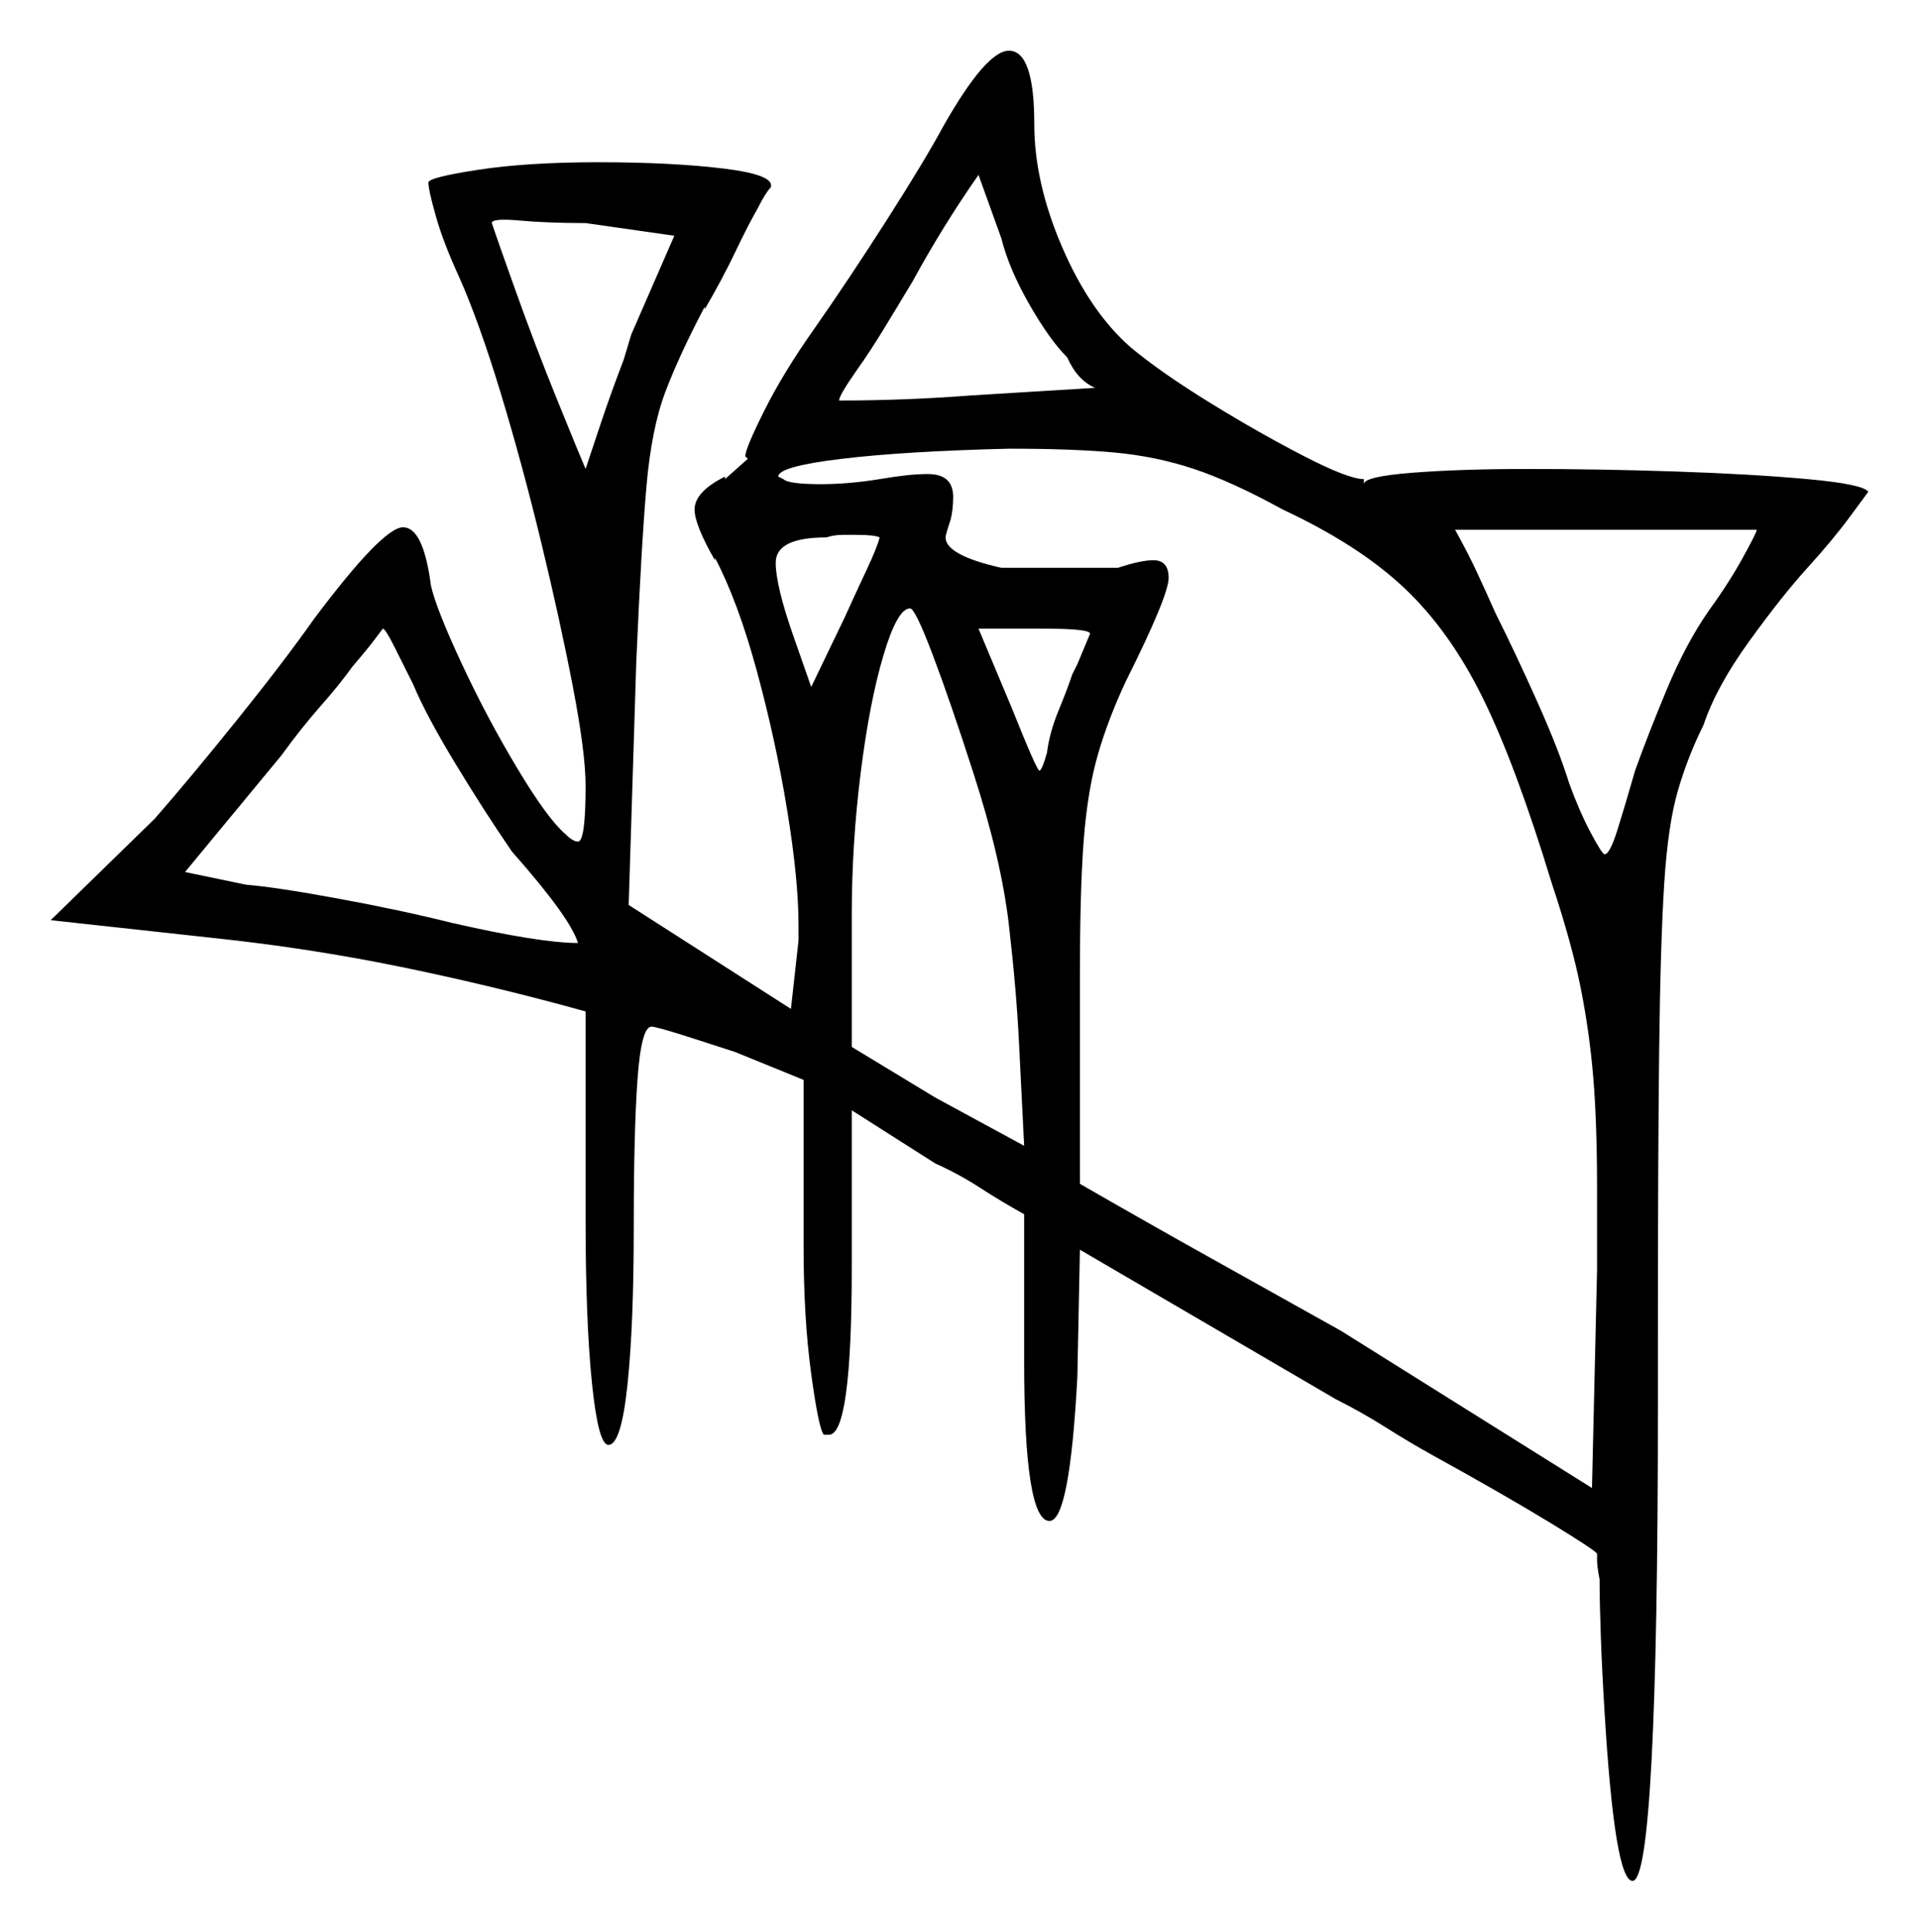 <svg xmlns="http://www.w3.org/2000/svg" width="378.5" height="381.0" viewBox="0 0 378.5 381.0"><path d="M81.5 135.0Q79.5 131.0 77.75 127.5Q76.0 124.0 75.5 124.0Q75.5 124.0 74.0 126.0Q72.5 128.0 69.5 131.5Q67.0 135.0 63.25 139.25Q59.5 143.5 55.5 149.0L36.5 172.0L48.5 174.5Q54.5 175.0 66.75 177.25Q79.0 179.5 89.0 182.0Q106.5 186.0 114.0 186.0Q112.5 181.0 101.0 168.0Q95.5 160.0 89.75 150.5Q84.0 141.0 81.5 135.0ZM173.5 106.0Q172.5 105.5 169.0 105.5Q168.0 105.5 166.25 105.5Q164.5 105.5 163.0 106.0Q153.0 106.0 153.0 111.0Q153.0 115.5 156.5 125.5L160.0 135.5L166.5 122.0Q169.0 116.5 171.0 112.25Q173.0 108.0 173.5 106.0ZM192.0 152.5Q187.5 138.5 184.0 129.25Q180.5 120.0 179.5 120.0Q177.0 120.0 174.25 129.25Q171.5 138.5 169.75 152.5Q168.0 166.5 168.0 180.5V206.5L184.5 216.5L202.0 226.0L201.0 206.0Q200.5 195.5 199.0 182.5Q197.5 169.5 192.0 152.5ZM211.5 133.0 212.5 131.0Q215.0 125.0 215.0 125.0Q215.0 124.0 206.0 124.0H193.0L199.5 139.5Q204.5 152.0 205.0 152.0Q205.5 152.0 206.5 148.5Q207.0 144.5 208.75 140.25Q210.5 136.0 211.5 133.0ZM253.0 100.5Q243.0 95.0 235.5 92.5Q228.0 90.0 219.75 89.25Q211.5 88.5 199.0 88.5Q178.5 89.0 166.0 90.5Q153.5 92.0 153.5 94.0L154.5 94.5Q155.5 95.5 162.0 95.5Q164.5 95.5 167.5 95.25Q170.5 95.0 173.5 94.5Q176.5 94.0 178.75 93.75Q181.0 93.5 183.0 93.5Q188.0 93.5 188.0 98.0Q188.0 100.5 187.5 102.5Q186.5 105.5 186.5 106.0Q186.5 109.5 197.5 112.0H220.5Q225.0 110.5 227.5 110.5Q230.5 110.5 230.5 114.0Q230.5 117.5 222.0 134.5Q218.5 142.0 216.5 149.0Q214.5 156.0 213.75 165.75Q213.0 175.5 213.0 192.5V233.5Q226.0 241.0 239.0 248.25Q252.0 255.5 264.5 262.5L314.0 293.5L315.0 250.5V234.5Q315.0 221.5 314.25 212.5Q313.5 203.5 311.75 194.75Q310.0 186.0 306.0 174.0Q299.0 151.0 292.5 137.75Q286.0 124.5 277.0 116.0Q268.0 107.5 253.0 100.5ZM123.0 71.0 124.5 66.0 133.0 46.5 115.5 44.0Q108.0 44.0 102.5 43.5Q97.0 43.0 97.0 44.0Q98.0 47.0 101.75 57.5Q105.5 68.0 109.75 78.5Q114.0 89.0 115.5 92.5Q116.5 89.5 118.5 83.5Q120.5 77.5 123.0 71.0ZM210.5 70.5Q207.0 67.0 203.0 60.0Q199.0 53.0 197.5 47.0L193.0 34.5Q189.5 39.5 186.25 44.75Q183.0 50.0 180.0 55.5Q177.0 60.5 174.25 65.0Q171.5 69.5 169.0 73.0Q165.5 78.0 165.5 79.0Q172.0 79.0 178.5 78.75Q185.0 78.5 191.5 78.0L216.0 76.5Q212.5 75.0 210.5 70.5ZM346.5 104.5H287.0Q289.5 109.0 291.25 112.75Q293.0 116.5 295.0 121.0Q299.0 129.0 303.25 138.5Q307.5 148.0 309.5 154.5Q311.5 160.0 313.75 164.25Q316.0 168.5 316.5 168.5Q317.5 168.5 319.0 163.75Q320.5 159.0 322.5 152.0Q325.0 145.0 328.75 136.0Q332.5 127.0 337.0 120.5Q341.0 115.0 343.75 110.0Q346.5 105.0 346.5 104.5ZM186.0 25.0Q194.5 10.0 199.0 10.0Q204.0 10.0 204.0 24.5Q204.0 36.0 209.5 48.75Q215.0 61.5 223.0 68.5Q229.0 73.5 238.75 79.5Q248.5 85.5 257.25 90.0Q266.0 94.5 269.0 94.5V95.5Q269.0 94.0 278.5 93.25Q288.0 92.5 301.5 92.5Q315.5 92.5 330.5 93.0Q345.5 93.5 356.5 94.5Q367.5 95.5 368.5 97.0Q368.5 97.0 365.0 101.75Q361.5 106.5 356.5 112.0Q351.5 117.5 345.0 126.5Q338.5 135.5 336.0 143.0Q333.0 149.0 331.0 155.75Q329.0 162.5 328.25 174.25Q327.5 186.0 327.25 207.25Q327.0 228.5 327.0 264.0V278.0Q327.0 323.5 325.75 347.25Q324.5 371.0 322.0 371.0Q318.5 371.0 316.5 338.0Q316.0 330.0 315.75 323.0Q315.5 316.0 315.5 311.5Q315.0 309.0 315.0 307.75Q315.0 306.5 315.0 306.5Q315.0 306.0 306.0 300.5Q297.0 295.0 282.5 287.0Q278.0 284.5 273.25 281.5Q268.5 278.5 263.5 276.0L213.0 246.5L212.5 271.5Q211.0 300.0 207.0 300.0Q202.0 300.0 202.0 268.5V239.5Q197.5 237.0 193.25 234.25Q189.0 231.5 184.5 229.5L168.0 219.0V250.0Q168.0 283.0 163.5 283.0H162.5Q161.5 282.0 160.0 271.0Q158.5 260.0 158.5 246.0V213.0L145.0 207.5Q143.5 207.0 136.5 204.75Q129.5 202.5 128.5 202.5Q126.5 202.5 125.75 212.75Q125.0 223.0 125.0 242.0Q125.0 261.5 123.75 273.25Q122.5 285.0 120.0 285.0Q118.0 285.0 116.75 272.75Q115.5 260.5 115.5 240.5V199.5Q97.5 194.5 79.25 190.75Q61.0 187.0 42.0 185.0L10.0 181.5L30.5 161.5Q37.5 153.5 46.75 142.0Q56.0 130.5 62.0 122.0Q75.5 104.0 79.5 104.0Q83.5 104.0 85.0 115.5Q86.0 120.0 91.0 130.75Q96.0 141.5 102.0 151.5Q108.0 161.5 111.5 164.5Q113.0 166.0 114.0 166.0Q115.5 166.0 115.5 155.0Q115.5 148.5 113.0 135.5Q110.5 122.5 106.75 107.0Q103.0 91.5 98.75 77.5Q94.5 63.5 90.5 54.5Q87.5 48.0 86.0 42.75Q84.5 37.5 84.5 36.0Q84.5 35.0 94.25 33.5Q104.0 32.0 118.0 32.0Q132.5 32.0 142.75 33.25Q153.0 34.5 152.0 37.0Q151.0 38.0 149.5 41.0Q147.5 44.5 145.0 49.75Q142.5 55.0 139.0 61.0V60.5Q134.0 70.0 131.25 77.25Q128.5 84.5 127.5 96.0Q126.5 107.5 125.5 130.5L124.0 178.5L156.0 199.0L157.5 185.5V182.5Q157.5 173.5 155.25 159.75Q153.0 146.0 149.25 132.25Q145.5 118.5 141.0 110.0V110.5Q137.0 103.5 137.0 100.5Q137.0 97.0 143.0 94.0V94.5L147.5 90.5L147.0 90.0Q147.0 88.5 150.75 81.0Q154.5 73.5 160.5 65.0Q167.5 55.0 175.0 43.25Q182.5 31.5 186.0 25.0Z" fill="black" /></svg>
